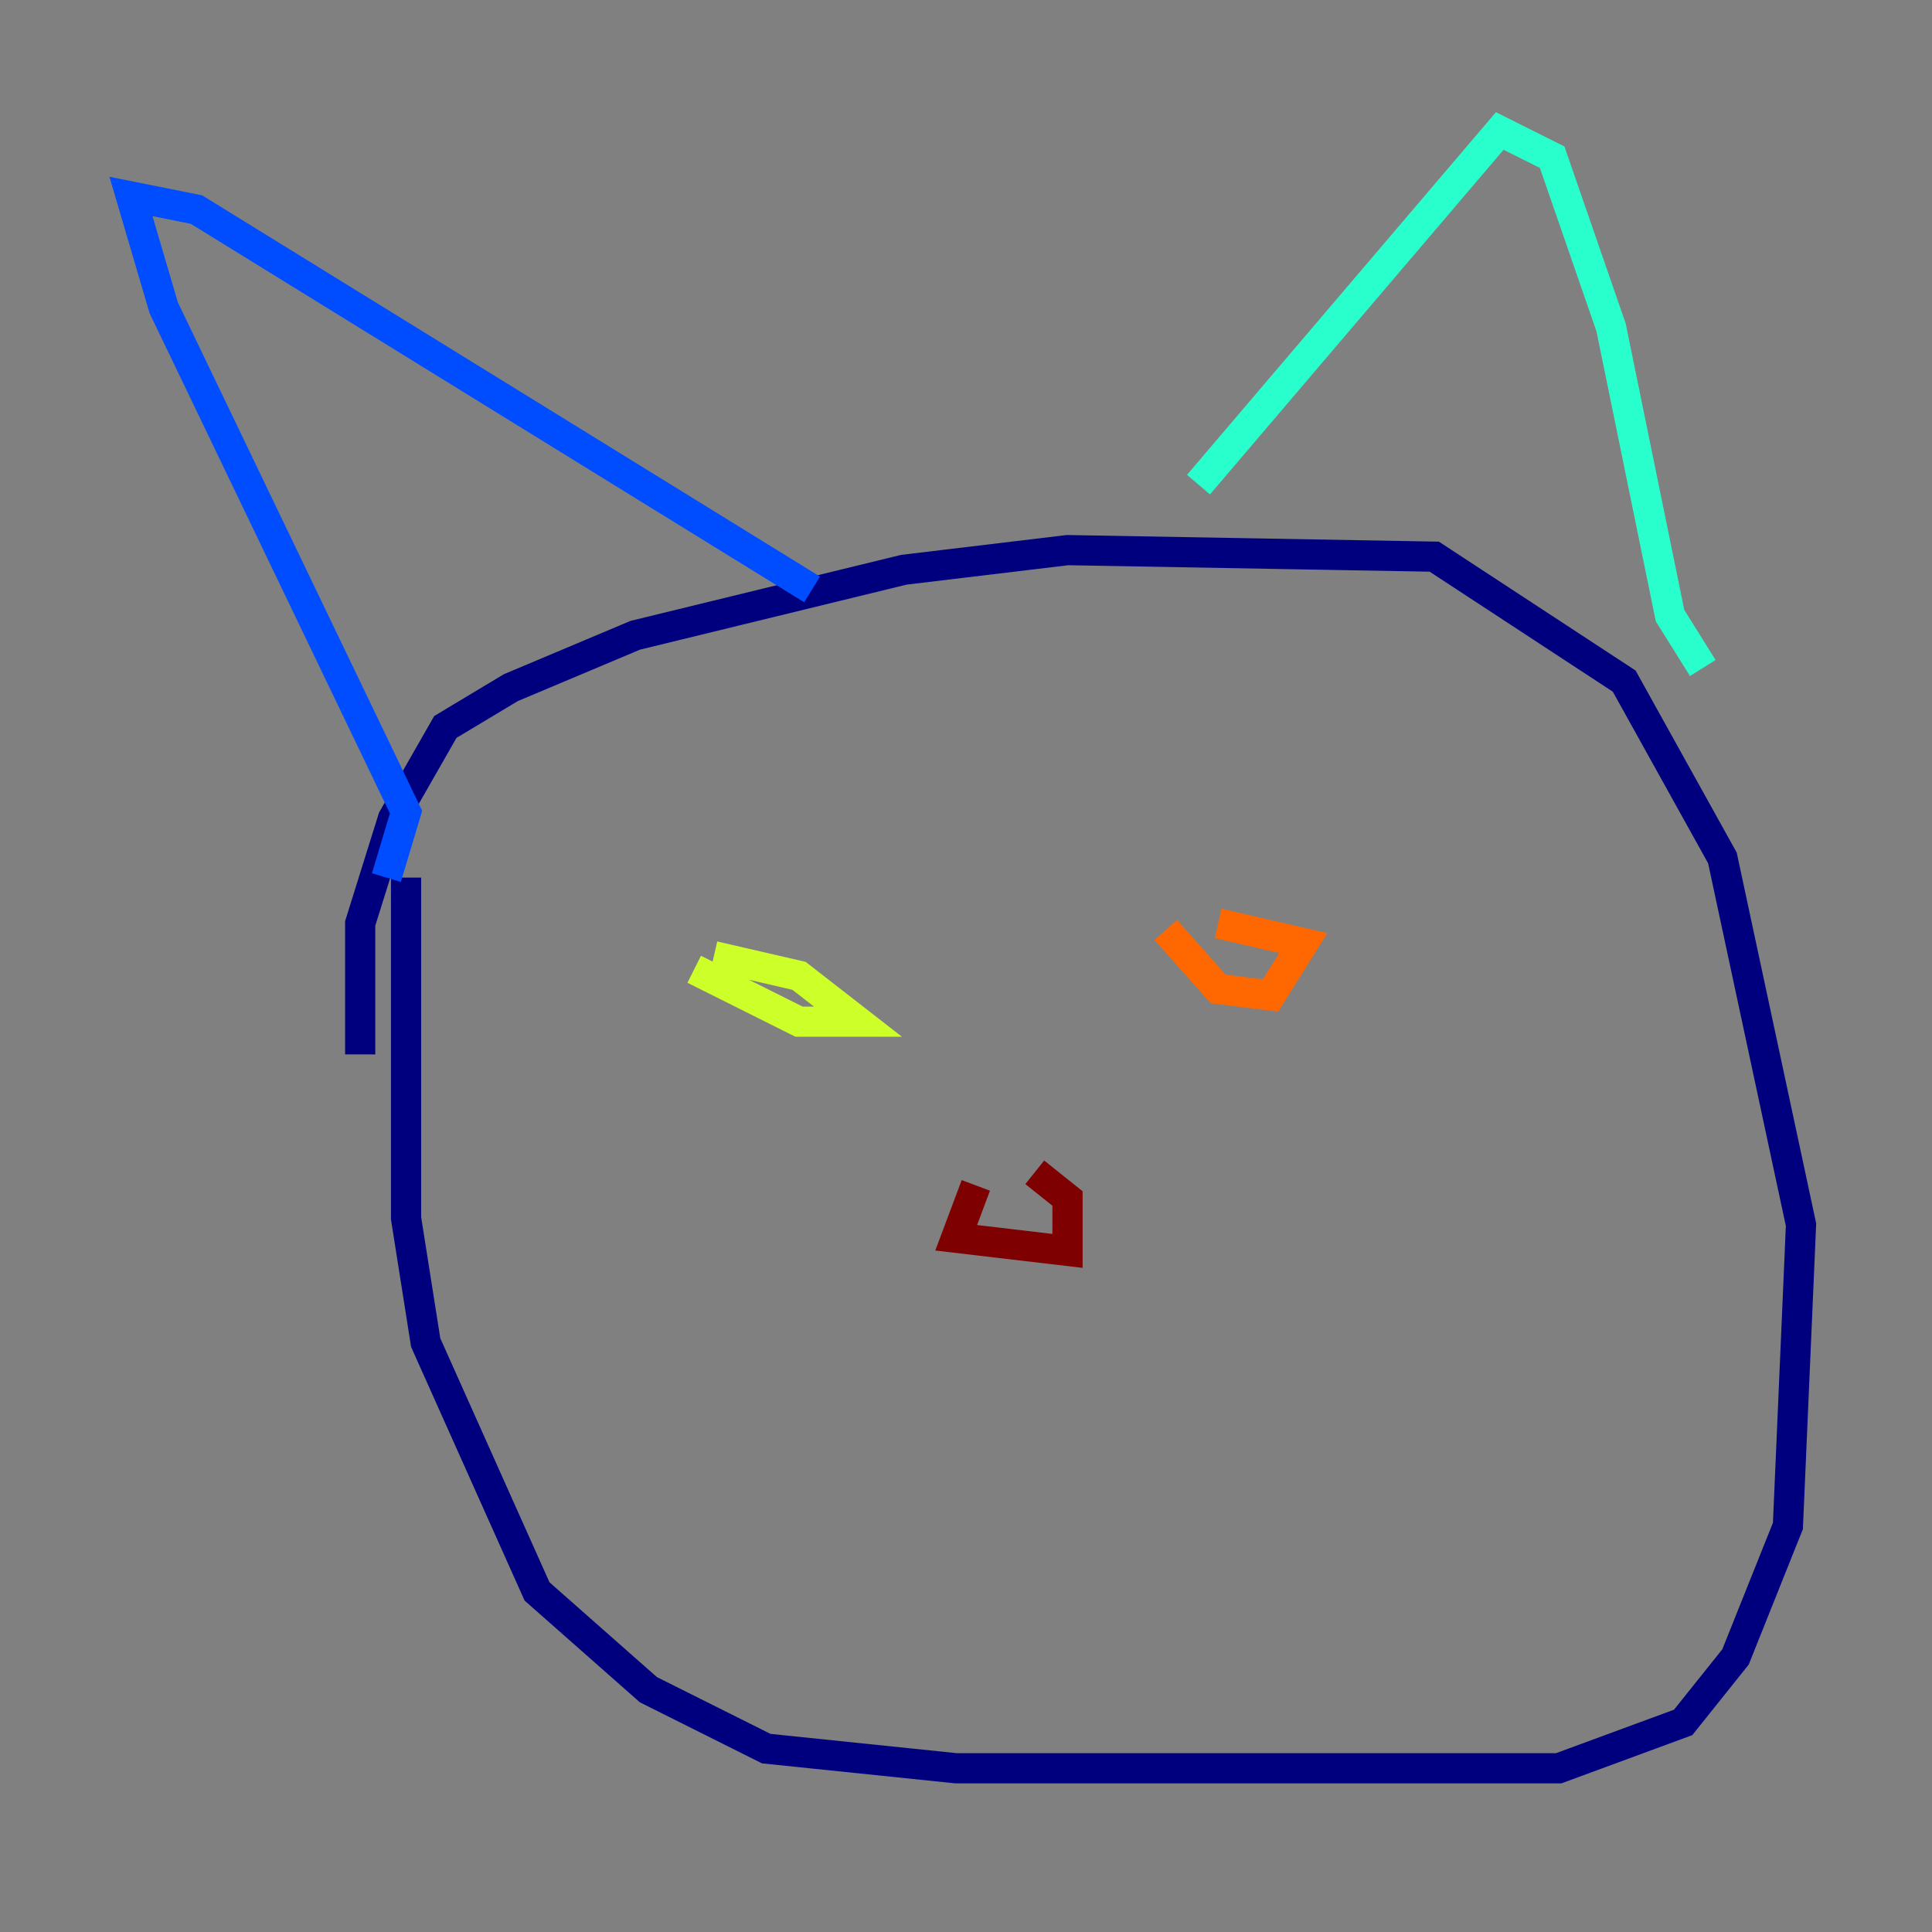 <?xml version="1.0" encoding="utf-8" ?>
<svg baseProfile="tiny" height="128" version="1.2" viewBox="0,0,128,128" width="128" xmlns="http://www.w3.org/2000/svg" xmlns:ev="http://www.w3.org/2001/xml-events" xmlns:xlink="http://www.w3.org/1999/xlink"><rect x="0" y="0" width="128" height="128" fill="#808080" stroke="none"/><defs /><polyline fill="none" points="23.864,69.858 23.864,61.18 26.034,54.237 29.505,48.163 33.844,45.559 42.088,42.088 59.878,37.749 70.725,36.447 95.024,36.881 107.607,45.125 114.115,56.841 119.322,81.139 118.454,101.098 114.983,109.776 111.512,114.115 103.268,117.153 63.349,117.153 50.766,115.851 42.956,111.946 35.58,105.437 28.203,88.949 26.902,80.705 26.902,58.142" stroke="#00007f" stroke-width="2" /><polyline fill="none" points="25.6,58.142 26.902,53.803 10.848,20.393 8.678,13.017 13.017,13.885 53.803,39.051" stroke="#004cff" stroke-width="2" /><polyline fill="none" points="79.403,32.108 99.363,8.678 102.834,10.414 106.739,21.695 110.644,40.786 112.814,44.258" stroke="#29ffcd" stroke-width="2" /><polyline fill="none" points="45.993,64.217 52.936,67.688 56.841,67.688 52.936,64.651 47.295,63.349" stroke="#cdff29" stroke-width="2" /><polyline fill="none" points="77.234,61.614 80.705,65.519 84.176,65.953 86.346,62.481 80.705,61.18" stroke="#ff6700" stroke-width="2" /><polyline fill="none" points="64.651,78.536 63.349,82.007 70.725,82.875 70.725,79.403 68.556,77.668" stroke="#7f0000" stroke-width="2" /></svg>